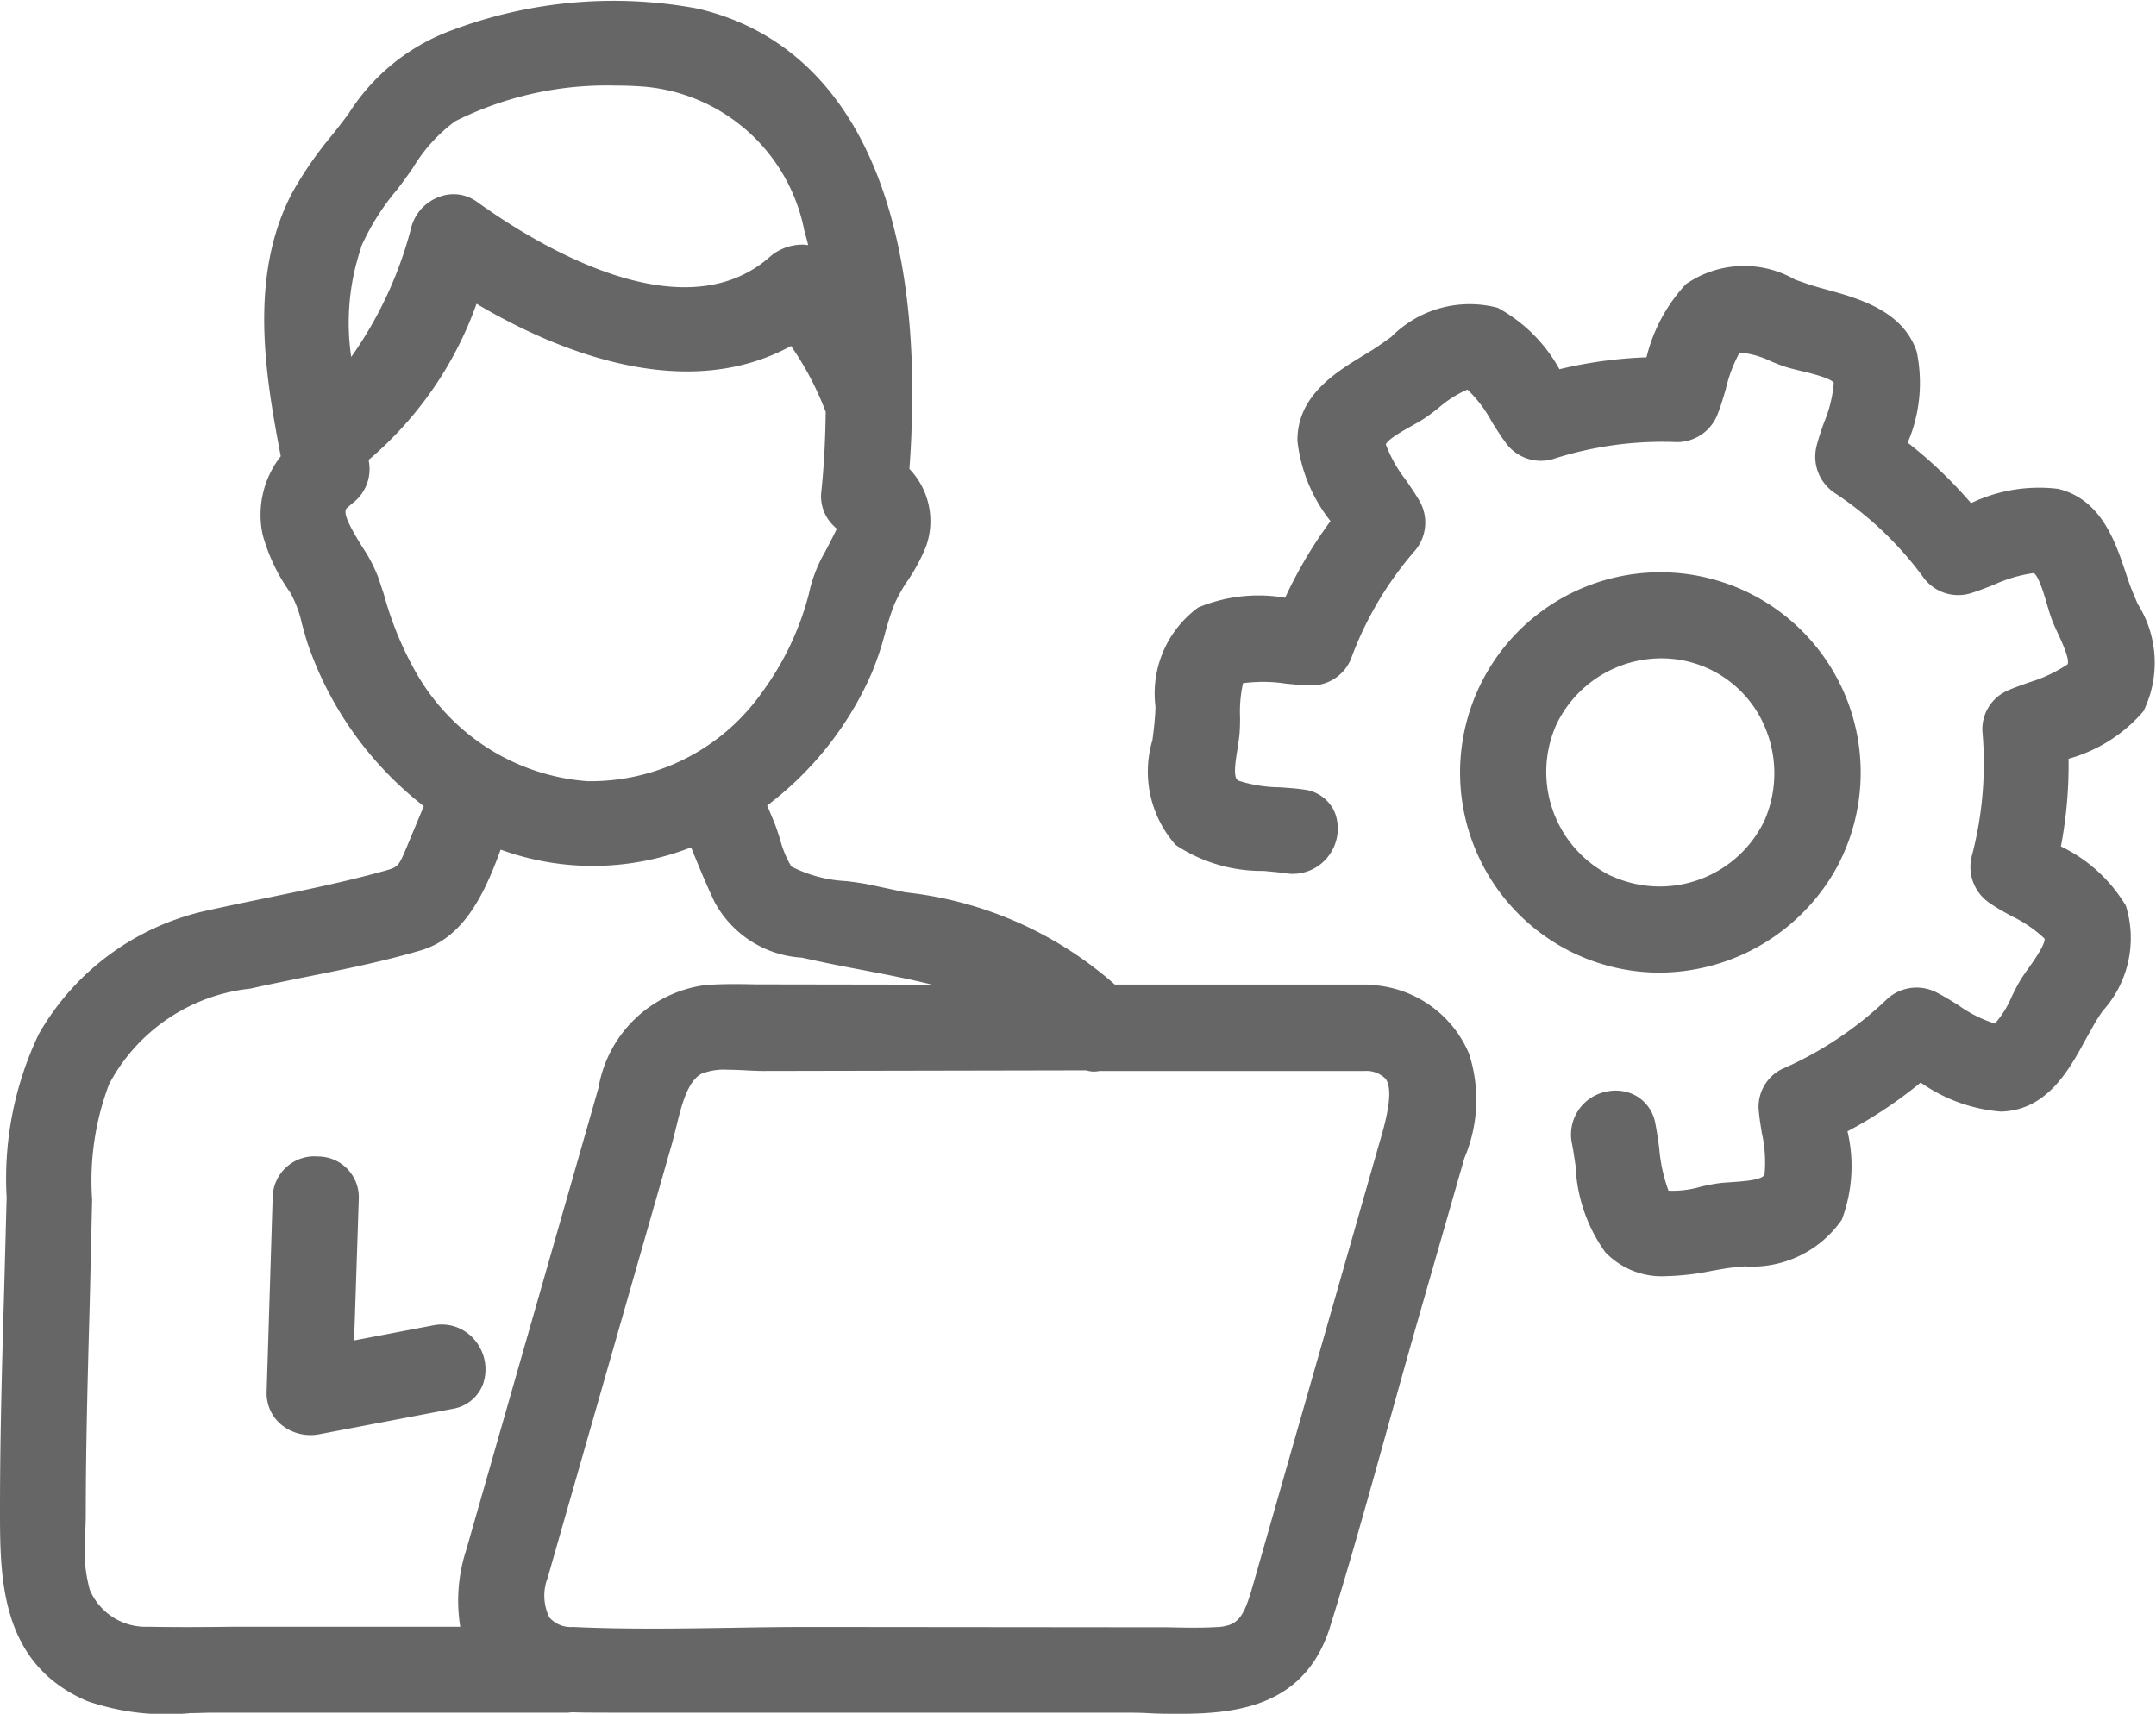 <svg xmlns="http://www.w3.org/2000/svg" width="38.004" height="30.217" viewBox="0 0 38.004 30.217">
  <path id="Path_1780" data-name="Path 1780" d="M8.519,24.389a.8.8,0,0,0-.159-.772.756.756,0,0,0-.724-.249l-1.394.266.082-2.489a.719.719,0,0,0-.718-.754.736.736,0,0,0-.8.73L4.7,24.54a.721.721,0,0,0,.252.574.812.812,0,0,0,.676.174l2.352-.448a.689.689,0,0,0,.54-.451M32.426,15.2l.01-.02A3.531,3.531,0,1,0,27.7,16.785a3.515,3.515,0,0,0,1.556.364,3.586,3.586,0,0,0,3.172-1.95m-4.019.25a2.043,2.043,0,0,1-.969-2.686,2.053,2.053,0,0,1,1.848-1.155,1.977,1.977,0,0,1,1.84,1.254,2.085,2.085,0,0,1-.023,1.6,2.045,2.045,0,0,1-2.7.982m-4.294,1.915h-4.46a6.65,6.65,0,0,0-3.691-1.626l-.623-.133c-.107-.023-.251-.044-.411-.064a2.392,2.392,0,0,1-.977-.258,1.859,1.859,0,0,1-.2-.485c-.036-.113-.071-.221-.108-.309l-.118-.282a5.88,5.88,0,0,0,1.836-2.319,5.4,5.4,0,0,0,.239-.707,5.037,5.037,0,0,1,.164-.514A2.7,2.7,0,0,1,16,10.237a3.1,3.1,0,0,0,.33-.621,1.331,1.331,0,0,0-.3-1.349c.025-.326.041-.661.043-.962l.006-.149C16.134,3.213,14.787.725,12.288.15A8.087,8.087,0,0,0,7.972.531a3.622,3.622,0,0,0-1.83,1.478c-.094.127-.191.25-.289.374a6.533,6.533,0,0,0-.71,1.03c-.761,1.464-.468,3.2-.194,4.631a1.673,1.673,0,0,0-.32,1.38,3.207,3.207,0,0,0,.486,1.022,1.981,1.981,0,0,1,.205.544c.031.115.064.232.1.349a6.175,6.175,0,0,0,2.05,2.875l-.3.72c-.141.339-.156.355-.378.417-.676.19-1.388.336-2.077.478-.352.072-.7.145-1.051.222A4.527,4.527,0,0,0,.683,18.234a5.924,5.924,0,0,0-.566,2.882L.073,22.757C.036,24.04,0,25.323,0,26.614c0,1.211,0,2.717,1.533,3.377a4.278,4.278,0,0,0,1.824.214c.139,0,.276-.008.408-.008h6.24l.089-.007c.175.007.359.006.608.007H19.76c.164,0,.334,0,.5.01s.362.01.548.01c1.07,0,2.215-.172,2.64-1.541.358-1.154.682-2.319,1.006-3.483q.24-.863.483-1.722l.876-3.052a2.63,2.63,0,0,0,.081-1.842,1.989,1.989,0,0,0-1.786-1.213m-17.749-13a4.251,4.251,0,0,1,.642-1.023c.093-.119.184-.248.276-.379a2.817,2.817,0,0,1,.748-.825,5.96,5.96,0,0,1,2.819-.628c.191,0,.374.007.545.022a3.152,3.152,0,0,1,2.79,2.54c.024.082.046.166.067.251l-.067-.008a.877.877,0,0,0-.592.2C12.036,5.907,9.446,4.307,8.4,3.553a.7.7,0,0,0-.643-.087.788.788,0,0,0-.5.516A6.977,6.977,0,0,1,6.191,6.294a4.132,4.132,0,0,1,.173-1.925m1.014,7.567a6.013,6.013,0,0,1-.613-1.462l-.1-.3a2.634,2.634,0,0,0-.278-.529c-.287-.463-.35-.64-.257-.7l.075-.066A.753.753,0,0,0,6.5,8.124l0-.017A6.428,6.428,0,0,0,8.4,5.356C9.653,6.1,12,7.164,13.944,6.1a5.391,5.391,0,0,1,.611,1.162c-.007.532-.034,1-.08,1.433a.722.722,0,0,0,.226.582c.016.017.033.031.05.046-.085.175-.189.375-.22.429a2.51,2.51,0,0,0-.273.72,5.069,5.069,0,0,1-.822,1.73,3.691,3.691,0,0,1-3.092,1.571,3.8,3.8,0,0,1-2.966-1.839m.739,16.748-3.98,0c-.508.006-1.015.01-1.52,0a1.07,1.07,0,0,1-1.033-.648,2.639,2.639,0,0,1-.08-.974c0-.115.008-.227.008-.335,0-1.242.035-2.484.069-3.727l.043-1.846a4.8,4.8,0,0,1,.3-2.038,3.2,3.2,0,0,1,2.489-1.683c.324-.073.652-.139.981-.206.669-.133,1.361-.273,2.025-.469.759-.224,1.123-1,1.406-1.776a4.742,4.742,0,0,0,3.357-.04c.129.32.261.638.407.95a1.873,1.873,0,0,0,1.545.995l.173.038c.3.066.6.124.907.182.4.077.816.156,1.214.256l-3.088-.005c-.3-.006-.608-.011-.909.013a2.2,2.2,0,0,0-1.882,1.814l-2.33,8.143a2.885,2.885,0,0,0-.106,1.356m16.22-8.594L22.1,27.9c-.163.576-.249.764-.632.787-.293.018-.59.011-.887.005l-6.313-.006c-.465,0-.932.007-1.4.015-.913.014-1.857.028-2.773-.015a.5.5,0,0,1-.411-.168.87.87,0,0,1-.03-.7l2.189-7.647c.026-.094.051-.2.077-.3.092-.38.2-.811.448-.94a1.073,1.073,0,0,1,.453-.07c.11,0,.224.006.328.011s.211.011.3.011l5.7-.011a.435.435,0,0,0,.23.011h4.677a.477.477,0,0,1,.37.14c.151.214-.009.774-.095,1.075m13.449-7.552a1.941,1.941,0,0,0-.1-1.9c-.042-.1-.083-.194-.118-.284s-.063-.177-.094-.272c-.183-.545-.433-1.29-1.192-1.471a2.784,2.784,0,0,0-1.533.252,7.744,7.744,0,0,0-1.116-1.066A2.686,2.686,0,0,0,33.786,6.2c-.244-.722-1.019-.936-1.584-1.093-.107-.029-.21-.057-.305-.088l-.255-.089a1.8,1.8,0,0,0-1.924.08A2.9,2.9,0,0,0,29.023,6.3a7.76,7.76,0,0,0-1.535.21A2.729,2.729,0,0,0,26.4,5.427a1.942,1.942,0,0,0-1.875.512c-.087.063-.171.123-.253.178s-.157.1-.242.152c-.493.3-1.168.715-1.16,1.506a2.772,2.772,0,0,0,.583,1.413,7.8,7.8,0,0,0-.8,1.351,2.771,2.771,0,0,0-1.532.172,1.878,1.878,0,0,0-.754,1.744c0,.1-.009.195-.017.285s-.022.2-.036.309a1.948,1.948,0,0,0,.411,1.85,2.738,2.738,0,0,0,1.549.457c.142.013.278.025.4.043a.786.786,0,0,0,.729-.287.8.8,0,0,0,.132-.771.673.673,0,0,0-.546-.419c-.128-.02-.278-.03-.433-.041a2.447,2.447,0,0,1-.727-.117c-.091-.044-.062-.276-.017-.552.015-.1.031-.195.038-.282s.008-.17.009-.275a2.32,2.32,0,0,1,.052-.609,2.665,2.665,0,0,1,.76.008c.156.015.306.029.436.032a.757.757,0,0,0,.727-.523,6.131,6.131,0,0,1,1.09-1.834.767.767,0,0,0,.1-.893c-.065-.113-.15-.237-.238-.366a2.4,2.4,0,0,1-.358-.633c.027-.088.322-.253.448-.323.092-.052.178-.1.248-.148s.141-.1.225-.166a1.928,1.928,0,0,1,.518-.331,2.3,2.3,0,0,1,.43.569c.083.133.162.258.231.349a.763.763,0,0,0,.844.308,6.26,6.26,0,0,1,2.185-.3.767.767,0,0,0,.729-.518c.045-.114.088-.257.132-.408a2.586,2.586,0,0,1,.246-.653,1.555,1.555,0,0,1,.558.157c.091.037.173.07.24.092s.177.05.283.075c.144.034.527.125.579.21a2.258,2.258,0,0,1-.172.7c-.052.148-.1.29-.131.414a.769.769,0,0,0,.33.835,6.106,6.106,0,0,1,1.533,1.455.763.763,0,0,0,.841.31c.126-.038.267-.093.413-.15a2.518,2.518,0,0,1,.71-.21c.087.045.189.394.232.542.031.105.059.2.09.282s.065.154.106.243c.058.123.211.452.17.542a2.573,2.573,0,0,1-.69.322c-.146.054-.287.1-.406.159a.742.742,0,0,0-.406.7,6.4,6.4,0,0,1-.187,2.2.768.768,0,0,0,.325.835c.1.071.234.145.372.221a2.275,2.275,0,0,1,.586.4c.015.1-.193.394-.282.519-.061.087-.118.167-.158.236s-.088.162-.135.257a1.743,1.743,0,0,1-.3.485,2.262,2.262,0,0,1-.651-.328c-.132-.082-.259-.16-.37-.216a.766.766,0,0,0-.89.122A6.358,6.358,0,0,1,31.41,18.85a.743.743,0,0,0-.411.7c.009.125.032.271.057.425a2.345,2.345,0,0,1,.048.731c-.026.1-.373.123-.559.136-.1.007-.2.013-.278.025s-.174.031-.277.054a1.768,1.768,0,0,1-.579.073,2.848,2.848,0,0,1-.164-.754c-.021-.154-.042-.3-.069-.436a.7.7,0,0,0-.341-.484.743.743,0,0,0-.514-.074.77.77,0,0,0-.615.912c.025.121.044.258.065.4a2.8,2.8,0,0,0,.521,1.517,1.371,1.371,0,0,0,1.072.426,4.528,4.528,0,0,0,.8-.092c.1-.018.2-.036.288-.049s.2-.022.3-.032a1.921,1.921,0,0,0,1.712-.823,2.677,2.677,0,0,0,.1-1.558,7.7,7.7,0,0,0,1.29-.86,2.842,2.842,0,0,0,1.412.512c.815-.018,1.207-.74,1.493-1.266.049-.089.1-.176.143-.255s.1-.165.158-.251a1.912,1.912,0,0,0,.411-1.857,2.687,2.687,0,0,0-1.145-1.046,7.755,7.755,0,0,0,.135-1.546,2.68,2.68,0,0,0,1.322-.841" fill="#666"/>
</svg>
